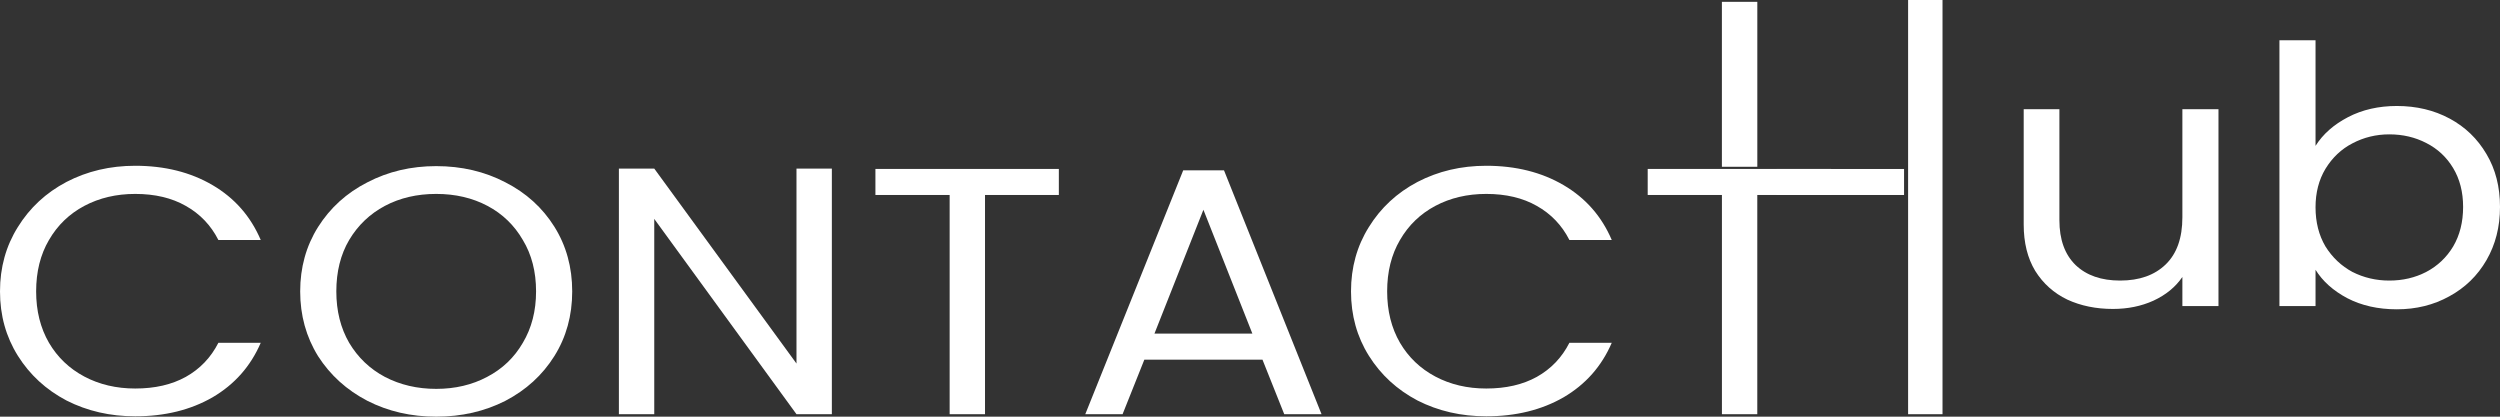 <svg width="600" height="100" viewBox="0 0 600 100" fill="none" xmlns="http://www.w3.org/2000/svg">
<rect x="0" y="0" width="600" height="100" fill="#333333" stroke="none"/>
<path d="M0 69.935C0 64.192 1.43 59.04 4.29 54.48C7.15 49.863 11.036 46.259 15.948 43.669C20.923 41.08 26.425 39.785 32.456 39.785C39.545 39.785 45.731 41.333 51.016 44.43C56.301 47.526 60.156 51.918 62.581 57.604H52.415C50.612 54.057 48.001 51.327 44.581 49.412C41.223 47.498 37.182 46.541 32.456 46.541C27.918 46.541 23.845 47.498 20.239 49.412C16.632 51.327 13.803 54.057 11.752 57.604C9.7 61.095 8.674 65.205 8.674 69.935C8.674 74.608 9.7 78.718 11.752 82.265C13.803 85.755 16.632 88.458 20.239 90.372C23.845 92.287 27.918 93.244 32.456 93.244C37.182 93.244 41.223 92.315 44.581 90.457C48.001 88.543 50.612 85.812 52.415 82.265H62.581C60.156 87.895 56.301 92.258 51.016 95.355C45.731 98.395 39.545 99.915 32.456 99.915C26.425 99.915 20.923 98.649 15.948 96.115C11.036 93.525 7.15 89.95 4.29 85.389C1.43 80.829 0 75.677 0 69.935Z" fill="white"/>
<path d="M104.687 100C98.656 100 93.153 98.733 88.179 96.2C83.205 93.61 79.257 90.034 76.334 85.474C73.474 80.857 72.044 75.677 72.044 69.935C72.044 64.192 73.474 59.04 76.334 54.48C79.257 49.863 83.205 46.288 88.179 43.754C93.153 41.164 98.656 39.869 104.687 39.869C110.78 39.869 116.314 41.164 121.288 43.754C126.262 46.288 130.179 49.835 133.04 54.395C135.9 58.956 137.33 64.135 137.33 69.935C137.33 75.734 135.9 80.913 133.04 85.474C130.179 90.034 126.262 93.61 121.288 96.2C116.314 98.733 110.78 100 104.687 100ZM104.687 93.328C109.226 93.328 113.298 92.371 116.905 90.457C120.573 88.543 123.433 85.812 125.485 82.265C127.599 78.718 128.656 74.608 128.656 69.935C128.656 65.205 127.599 61.095 125.485 57.604C123.433 54.057 120.604 51.327 116.998 49.412C113.392 47.498 109.288 46.541 104.687 46.541C100.086 46.541 95.982 47.498 92.376 49.412C88.77 51.327 85.909 54.057 83.795 57.604C81.744 61.095 80.718 65.205 80.718 69.935C80.718 74.608 81.744 78.718 83.795 82.265C85.909 85.812 88.77 88.543 92.376 90.457C96.044 92.371 100.148 93.328 104.687 93.328Z" fill="white"/>
<path d="M199.644 99.409H191.156L157.021 52.537V99.409H148.534V40.46H157.021L191.156 87.248V40.46H199.644V99.409Z" fill="white"/>
<path d="M254.122 40.545V46.794H236.402V99.409H227.915V46.794H210.101V40.545H254.122Z" fill="white"/>
<path d="M302.995 86.319H274.642L269.419 99.409H260.466L283.969 40.883H293.762L317.171 99.409H308.218L302.995 86.319ZM300.57 80.069L288.819 50.341L277.067 80.069H300.57Z" fill="white"/>
<path d="M324.243 69.935C324.243 64.192 325.673 59.04 328.534 54.48C331.394 49.863 335.28 46.259 340.192 43.669C345.166 41.08 350.669 39.785 356.7 39.785C363.788 39.785 369.975 41.333 375.26 44.43C380.545 47.526 384.4 51.918 386.825 57.604H376.659C374.856 54.057 372.244 51.327 368.824 49.412C365.467 47.498 361.425 46.541 356.7 46.541C352.161 46.541 348.088 47.498 344.482 49.412C340.876 51.327 338.047 54.057 335.995 57.604C333.943 61.095 332.917 65.205 332.917 69.935C332.917 74.608 333.943 78.718 335.995 82.265C338.047 85.755 340.876 88.458 344.482 90.372C348.088 92.287 352.161 93.244 356.7 93.244C361.425 93.244 365.467 92.315 368.824 90.457C372.244 88.543 374.856 85.812 376.659 82.265H386.825C384.4 87.895 380.545 92.258 375.26 95.355C369.975 98.395 363.788 99.915 356.7 99.915C350.669 99.915 345.166 98.649 340.192 96.115C335.28 93.525 331.394 89.95 328.534 85.389C325.673 80.829 324.243 75.677 324.243 69.935Z" fill="white"/>
<path d="M439.469 40.545V46.794H421.749V99.409H413.262V46.794H395.448V40.545H439.469Z" fill="white"/>
<path d="M413.256 40.027H421.756V0.44H413.256V40.027Z" fill="white"/>
<path d="M457.945 99.409H466.203V0H457.945V99.409Z" fill="white"/>
<path d="M426.371 40.555V46.797H456.974V40.555H426.371Z" fill="white"/>
<path d="M532.435 26.212V73.457H523.771V66.474C522.121 68.888 519.804 70.784 516.821 72.164C513.901 73.486 510.664 74.147 507.11 74.147C503.048 74.147 499.398 73.4 496.161 71.905C492.924 70.353 490.353 68.054 488.449 65.008C486.608 61.962 485.688 58.255 485.688 53.887V26.212H494.257V52.852C494.257 57.508 495.558 61.1 498.16 63.629C500.763 66.1 504.317 67.336 508.824 67.336C513.457 67.336 517.107 66.043 519.773 63.456C522.439 60.87 523.771 57.105 523.771 52.162V26.212H532.435Z" fill="white"/>
<path d="M555.728 35.006C557.505 32.19 560.108 29.891 563.535 28.109C566.963 26.327 570.866 25.436 575.246 25.436C579.943 25.436 584.164 26.442 587.909 28.454C591.653 30.465 594.605 33.31 596.763 36.989C598.921 40.61 600 44.834 600 49.662C600 54.433 598.921 58.686 596.763 62.422C594.605 66.158 591.622 69.06 587.813 71.129C584.068 73.198 579.879 74.233 575.246 74.233C570.739 74.233 566.772 73.342 563.345 71.56C559.981 69.778 557.442 67.508 555.728 64.749V73.457H547.064V9.659H555.728V35.006ZM591.146 49.662C591.146 46.099 590.352 42.995 588.765 40.351C587.179 37.707 585.021 35.696 582.291 34.316C579.625 32.937 576.674 32.247 573.437 32.247C570.263 32.247 567.312 32.966 564.582 34.403C561.917 35.782 559.759 37.822 558.108 40.524C556.521 43.167 555.728 46.242 555.728 49.748C555.728 53.312 556.521 56.444 558.108 59.146C559.759 61.789 561.917 63.83 564.582 65.267C567.312 66.646 570.263 67.336 573.437 67.336C576.674 67.336 579.625 66.646 582.291 65.267C585.021 63.83 587.179 61.789 588.765 59.146C590.352 56.444 591.146 53.283 591.146 49.662Z" fill="white"/>
</svg>
